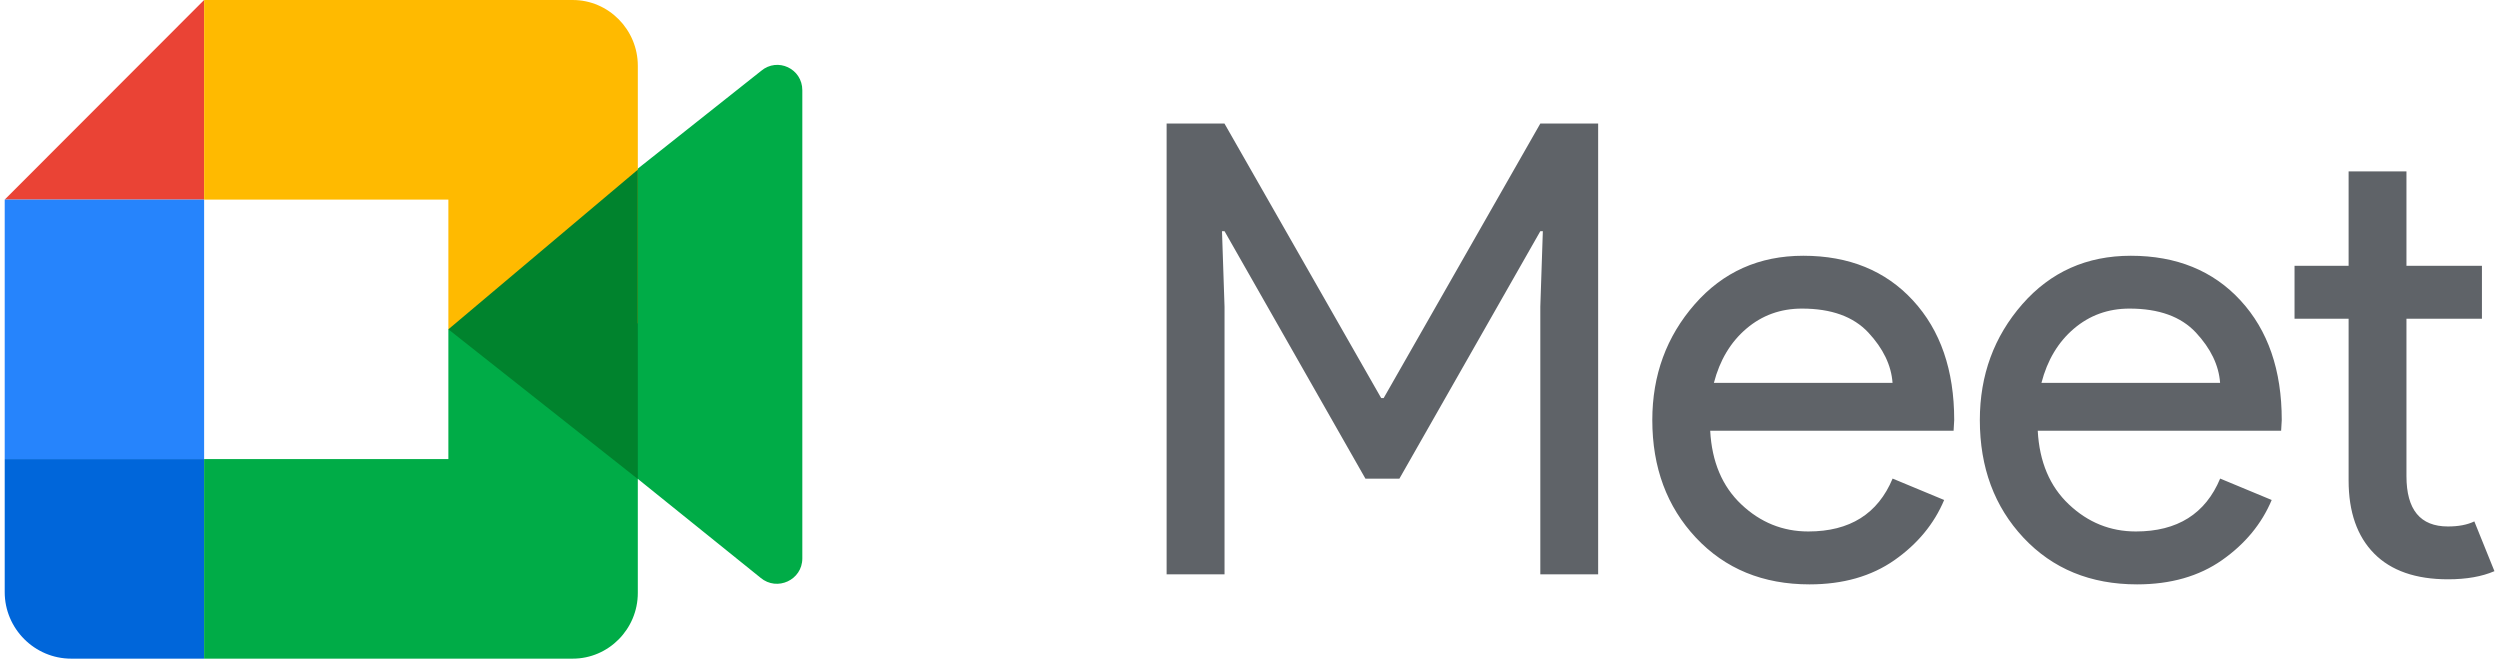 <?xml version="1.0" encoding="UTF-8"?>
<svg xmlns="http://www.w3.org/2000/svg" xmlns:xlink="http://www.w3.org/1999/xlink" width="1061px" height="280px" viewBox="0 0 1057 280" version="1.1">
<defs>
<clipPath id="clip1">
  <path d="M 493 52 L 1056.633 52 L 1056.633 248.992 L 493 248.992 Z M 493 52 "/>
</clipPath>
</defs>
<g id="surface1">
<g clip-path="url(#clip1)" clip-rule="nonzero">
<path style=" stroke:none;fill-rule:nonzero;fill:rgb(37.255%,38.824%,40.784%);fill-opacity:1;" d="M 1036.938 245.855 C 1023.242 245.855 1012.77 242.199 1005.574 234.91 C 998.375 227.617 994.75 217.277 994.75 203.918 L 994.75 135.266 L 971.801 135.266 L 971.801 112.816 L 994.75 112.816 L 994.75 72.734 L 1019.301 72.734 L 1019.301 112.816 L 1051.332 112.816 L 1051.332 135.266 L 1019.301 135.266 L 1019.301 202.059 C 1019.301 216.324 1025.16 223.434 1036.91 223.434 C 1041.348 223.434 1045.094 222.738 1048.109 221.285 L 1056.641 242.402 C 1051.332 244.695 1044.746 245.855 1036.938 245.855 M 940.207 162.508 C 939.68 155.012 936.227 147.898 929.934 141.133 C 923.605 134.363 914.234 130.965 901.758 130.965 C 892.68 130.965 884.812 133.816 878.141 139.504 C 871.465 145.195 866.883 152.863 864.391 162.48 L 940.207 162.48 Z M 904.98 248.008 C 885.223 248.008 869.176 241.414 856.785 228.23 C 844.426 215.043 838.242 198.402 838.242 178.277 C 838.242 159.223 844.254 142.844 856.262 129.109 C 868.277 115.398 883.625 108.543 902.309 108.543 C 921.691 108.543 937.246 114.875 948.879 127.512 C 960.543 140.172 966.375 157.074 966.375 178.277 L 966.113 182.805 L 862.82 182.805 C 863.52 195.988 867.926 206.418 876.023 214.055 C 884.117 221.723 893.605 225.555 904.457 225.555 C 922.07 225.555 933.996 218.062 940.234 203.105 L 962.109 212.195 C 957.844 222.359 950.793 230.871 941.016 237.727 C 931.234 244.578 919.227 248.008 904.98 248.008 M 801.195 162.508 C 800.672 155.012 797.215 147.898 790.922 141.133 C 784.598 134.363 775.223 130.965 762.746 130.965 C 753.668 130.965 745.805 133.816 739.133 139.504 C 732.461 145.195 727.871 152.863 725.379 162.48 L 801.195 162.48 Z M 765.969 248.008 C 746.211 248.008 730.168 241.414 717.777 228.23 C 705.414 215.043 699.238 198.402 699.238 178.277 C 699.238 159.223 705.242 142.844 717.254 129.109 C 729.266 115.398 744.613 108.543 763.301 108.543 C 782.684 108.543 798.234 114.875 809.867 127.512 C 821.531 140.172 827.363 157.074 827.363 178.277 L 827.105 182.805 L 723.809 182.805 C 724.508 195.988 728.918 206.418 737.012 214.055 C 745.109 221.723 754.598 225.555 765.449 225.555 C 783.062 225.555 794.984 218.062 801.223 203.105 L 823.102 212.195 C 818.832 222.359 811.781 230.871 802.008 237.727 C 792.203 244.578 780.188 248.008 765.969 248.008 M 493.113 243.734 L 493.113 52.434 L 517.664 52.434 L 584.164 168.926 L 585.238 168.926 L 651.711 52.434 L 676.254 52.434 L 676.254 243.734 L 651.711 243.734 L 651.711 130.18 L 652.781 98.121 L 651.711 98.121 L 591.906 203.137 L 577.488 203.137 L 517.691 98.121 L 516.617 98.121 L 517.691 130.18 L 517.691 243.734 "/>
</g>
<path style=" stroke:none;fill-rule:nonzero;fill:rgb(0%,67.451%,27.843%);fill-opacity:1;" d="M 258.113 194.723 L 258.113 93.496 L 268.594 71.648 L 321.031 30.074 C 328.016 24.207 338.504 29.137 338.504 38.297 L 338.504 237 C 338.504 246.164 327.785 251.09 320.793 245.219 "/>
<path style=" stroke:none;fill-rule:nonzero;fill:rgb(91.765%,26.275%,20.784%);fill-opacity:1;" d="M 84.621 0.004 L 0 84.711 L 84.621 84.711 "/>
<path style=" stroke:none;fill-rule:nonzero;fill:rgb(14.902%,51.765%,98.824%);fill-opacity:1;" d="M 0 194.824 L 84.629 194.824 L 84.629 84.711 L 0 84.711 Z M 0 194.824 "/>
<path style=" stroke:none;fill-rule:nonzero;fill:rgb(0%,40%,85.49%);fill-opacity:1;" d="M 0 194.824 L 0 251.297 C 0 266.828 12.691 279.531 28.207 279.531 L 84.621 279.531 L 84.621 194.824 "/>
<path style=" stroke:none;fill-rule:nonzero;fill:rgb(100%,72.941%,0%);fill-opacity:1;" d="M 268.691 27.914 C 268.691 12.562 256.266 0.004 241.078 0.004 L 84.629 0.004 L 84.629 84.707 L 188.289 84.707 L 188.289 139.766 L 268.691 137.234 "/>
<path style=" stroke:none;fill-rule:nonzero;fill:rgb(0%,67.451%,27.843%);fill-opacity:1;" d="M 188.293 194.824 L 84.621 194.824 L 84.621 279.531 L 241.078 279.531 C 256.266 279.531 268.688 266.988 268.688 251.66 L 268.688 139.766 L 188.289 139.766 L 188.289 194.824 "/>
<path style=" stroke:none;fill-rule:nonzero;fill:rgb(0%,51.373%,17.647%);fill-opacity:1;" d="M 268.691 72.004 L 268.691 203.297 L 188.289 139.766 "/>
</g>
</svg>
